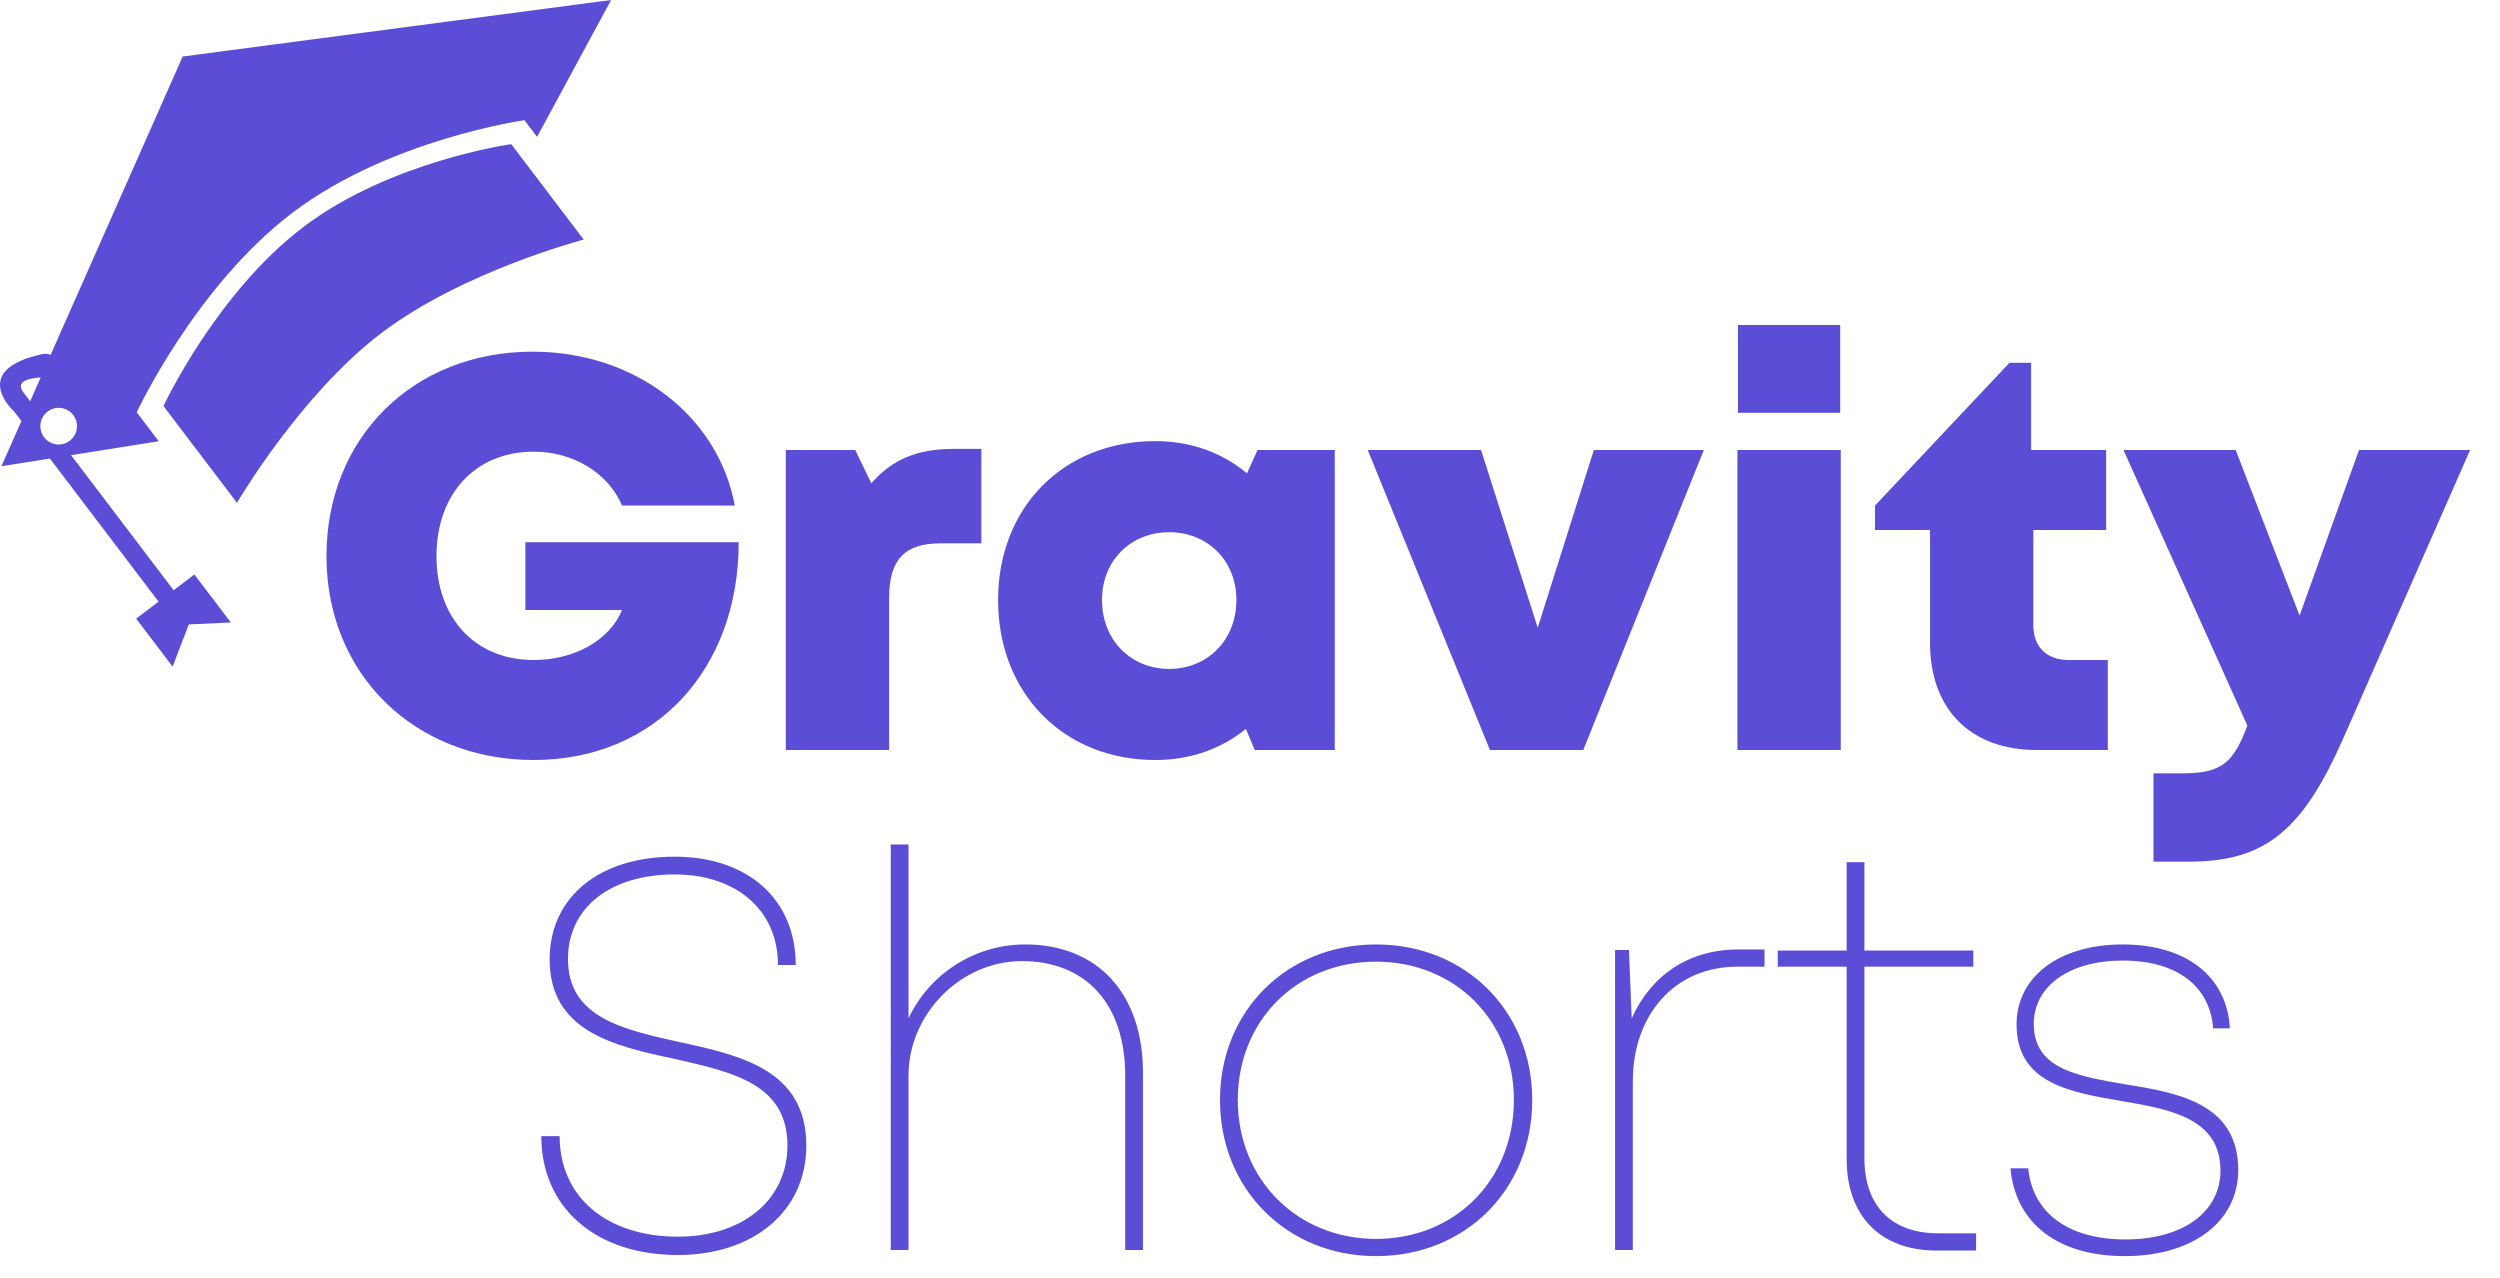 <svg width="90" height="46" viewBox="0 0 90 46" fill="none" xmlns="http://www.w3.org/2000/svg">
<path d="M18.913 19.52V21.96H22.393C21.953 23.04 20.693 23.76 19.213 23.76C17.093 23.76 15.713 22.24 15.713 20.02C15.713 17.78 17.113 16.26 19.213 16.26C20.633 16.26 21.893 17.02 22.393 18.2H26.453C25.853 14.96 22.853 12.66 19.173 12.66C14.873 12.66 11.753 15.76 11.753 20.02C11.753 24.28 14.933 27.36 19.213 27.36C23.593 27.36 26.593 24.1 26.593 19.52H18.913ZM34.329 16.16C33.049 16.16 32.129 16.52 31.369 17.4L30.789 16.2H28.289V27H32.009V21.52C32.009 20.14 32.569 19.56 33.869 19.56H35.329V16.16H34.329ZM45.271 16.2L44.891 17.04C44.011 16.3 42.871 15.88 41.591 15.88C38.291 15.88 35.931 18.26 35.931 21.6C35.931 24.96 38.291 27.36 41.591 27.36C42.851 27.36 43.971 26.96 44.851 26.24L45.171 27H48.051V16.2H45.271ZM42.091 24.08C40.691 24.08 39.671 23.02 39.671 21.6C39.671 20.2 40.691 19.16 42.091 19.16C43.491 19.16 44.511 20.2 44.511 21.6C44.511 23.02 43.491 24.08 42.091 24.08ZM57.378 16.2L55.358 22.6L53.318 16.2H49.238L53.638 27H56.998L61.338 16.2H57.378ZM62.567 14.86H66.247V11.7H62.567V14.86ZM62.547 27H66.267V16.2H62.547V27ZM74.461 23.76C73.681 23.76 73.201 23.28 73.201 22.52V19.08H75.821V16.2H73.121V13.06H72.341L67.501 18.2V19.08H69.481V23.14C69.481 25.54 70.941 27 73.321 27H75.881V23.76H74.461ZM84.925 16.2L82.785 22.16L80.485 16.2H76.445L80.905 26.12C80.405 27.46 79.985 27.84 78.565 27.84H77.525V31.02H78.805C81.605 31.02 82.925 29.84 84.385 26.52L88.925 16.2H84.925ZM24.407 45.18C27.107 45.18 29.027 43.62 29.027 41.24C29.027 38.54 26.707 38 24.487 37.52C22.427 37.06 20.447 36.64 20.447 34.52C20.447 32.68 21.967 31.48 24.287 31.48C26.507 31.48 28.007 32.76 28.007 34.74H28.647C28.647 32.38 26.927 30.84 24.287 30.84C21.567 30.84 19.787 32.3 19.787 34.54C19.787 37.14 22.127 37.66 24.287 38.12C26.387 38.6 28.347 39.02 28.347 41.24C28.347 43.2 26.727 44.52 24.407 44.52C21.847 44.52 20.147 43.1 20.147 40.9H19.487C19.487 43.48 21.447 45.18 24.407 45.18ZM36.907 34C35.067 34 33.447 35.08 32.707 36.66V30.4H32.067V45H32.707V38.72C32.707 36.5 34.587 34.6 36.787 34.6C39.107 34.6 40.507 36.16 40.507 38.72V45H41.147V38.62C41.147 35.78 39.527 34 36.907 34ZM49.54 45.22C52.76 45.22 55.16 42.82 55.16 39.6C55.16 36.4 52.76 34 49.54 34C46.34 34 43.92 36.38 43.92 39.6C43.92 42.82 46.34 45.22 49.54 45.22ZM49.54 44.6C46.7 44.6 44.56 42.46 44.56 39.6C44.56 36.74 46.68 34.62 49.54 34.62C52.4 34.62 54.5 36.76 54.5 39.6C54.5 42.46 52.4 44.6 49.54 44.6ZM62.582 34.18C60.762 34.18 59.422 35.14 58.742 36.66L58.642 34.2H58.142V45H58.782V38.92C58.782 36.54 60.282 34.8 62.542 34.8H63.522V34.18H62.582ZM69.779 44.4C68.079 44.4 67.119 43.4 67.119 41.7V34.8H71.039V34.22H67.119V31.04H66.479V34.22H63.999V34.8H66.479V41.72C66.479 43.78 67.699 45.02 69.719 45.02H71.139V44.4H69.779ZM76.496 45.22C78.936 45.22 80.576 43.98 80.576 42.12C80.576 39.74 78.436 39.34 76.535 39.04C74.775 38.74 73.216 38.48 73.216 36.86C73.216 35.5 74.496 34.58 76.415 34.58C78.376 34.58 79.555 35.5 79.675 37.02H80.275C80.175 35.16 78.716 34 76.415 34C74.135 34 72.596 35.16 72.596 36.88C72.596 39 74.516 39.32 76.395 39.64C78.175 39.94 79.936 40.28 79.936 42.14C79.936 43.64 78.576 44.62 76.516 44.62C74.475 44.62 73.175 43.68 73.016 42.06H72.376C72.555 44.02 74.055 45.22 76.496 45.22Z" fill="#5B4DD6"/>
<path d="M4.902 22.271L5.708 21.659L1.796 16.507L0.05 16.785L0.772 15.157L0.524 14.832C0.524 14.832 -1.165 13.332 1.522 12.748C1.622 12.724 1.728 12.734 1.822 12.777L6.577 2.034L22 0L19.335 4.926L18.88 4.328C18.88 4.328 14.02 5.009 10.525 7.662C7.03 10.315 4.922 14.842 4.922 14.842L5.714 15.884L2.558 16.386L6.251 21.248L6.997 20.681L8.31 22.409L6.796 22.479L6.214 24L4.902 22.271ZM1.713 14.815C1.588 14.909 1.501 15.046 1.467 15.199C1.434 15.352 1.455 15.512 1.528 15.651C1.601 15.79 1.721 15.898 1.867 15.956C2.012 16.015 2.174 16.019 2.322 15.969C2.47 15.919 2.596 15.818 2.677 15.683C2.758 15.549 2.788 15.39 2.763 15.235C2.738 15.08 2.659 14.939 2.539 14.838C2.42 14.736 2.268 14.68 2.112 14.68C1.968 14.68 1.829 14.728 1.715 14.815L1.713 14.815ZM0.839 14.121L1.086 14.446L1.466 13.588C1.107 13.609 0.525 13.708 0.839 14.121ZM5.885 14.618C5.885 14.618 7.777 10.56 10.912 8.179C14.046 5.797 18.404 5.189 18.404 5.189L21.013 8.625C21.013 8.625 16.663 9.763 13.73 11.99C10.797 14.217 8.532 18.102 8.532 18.102L5.885 14.618Z" fill="#5B4DD6"/>
</svg>
